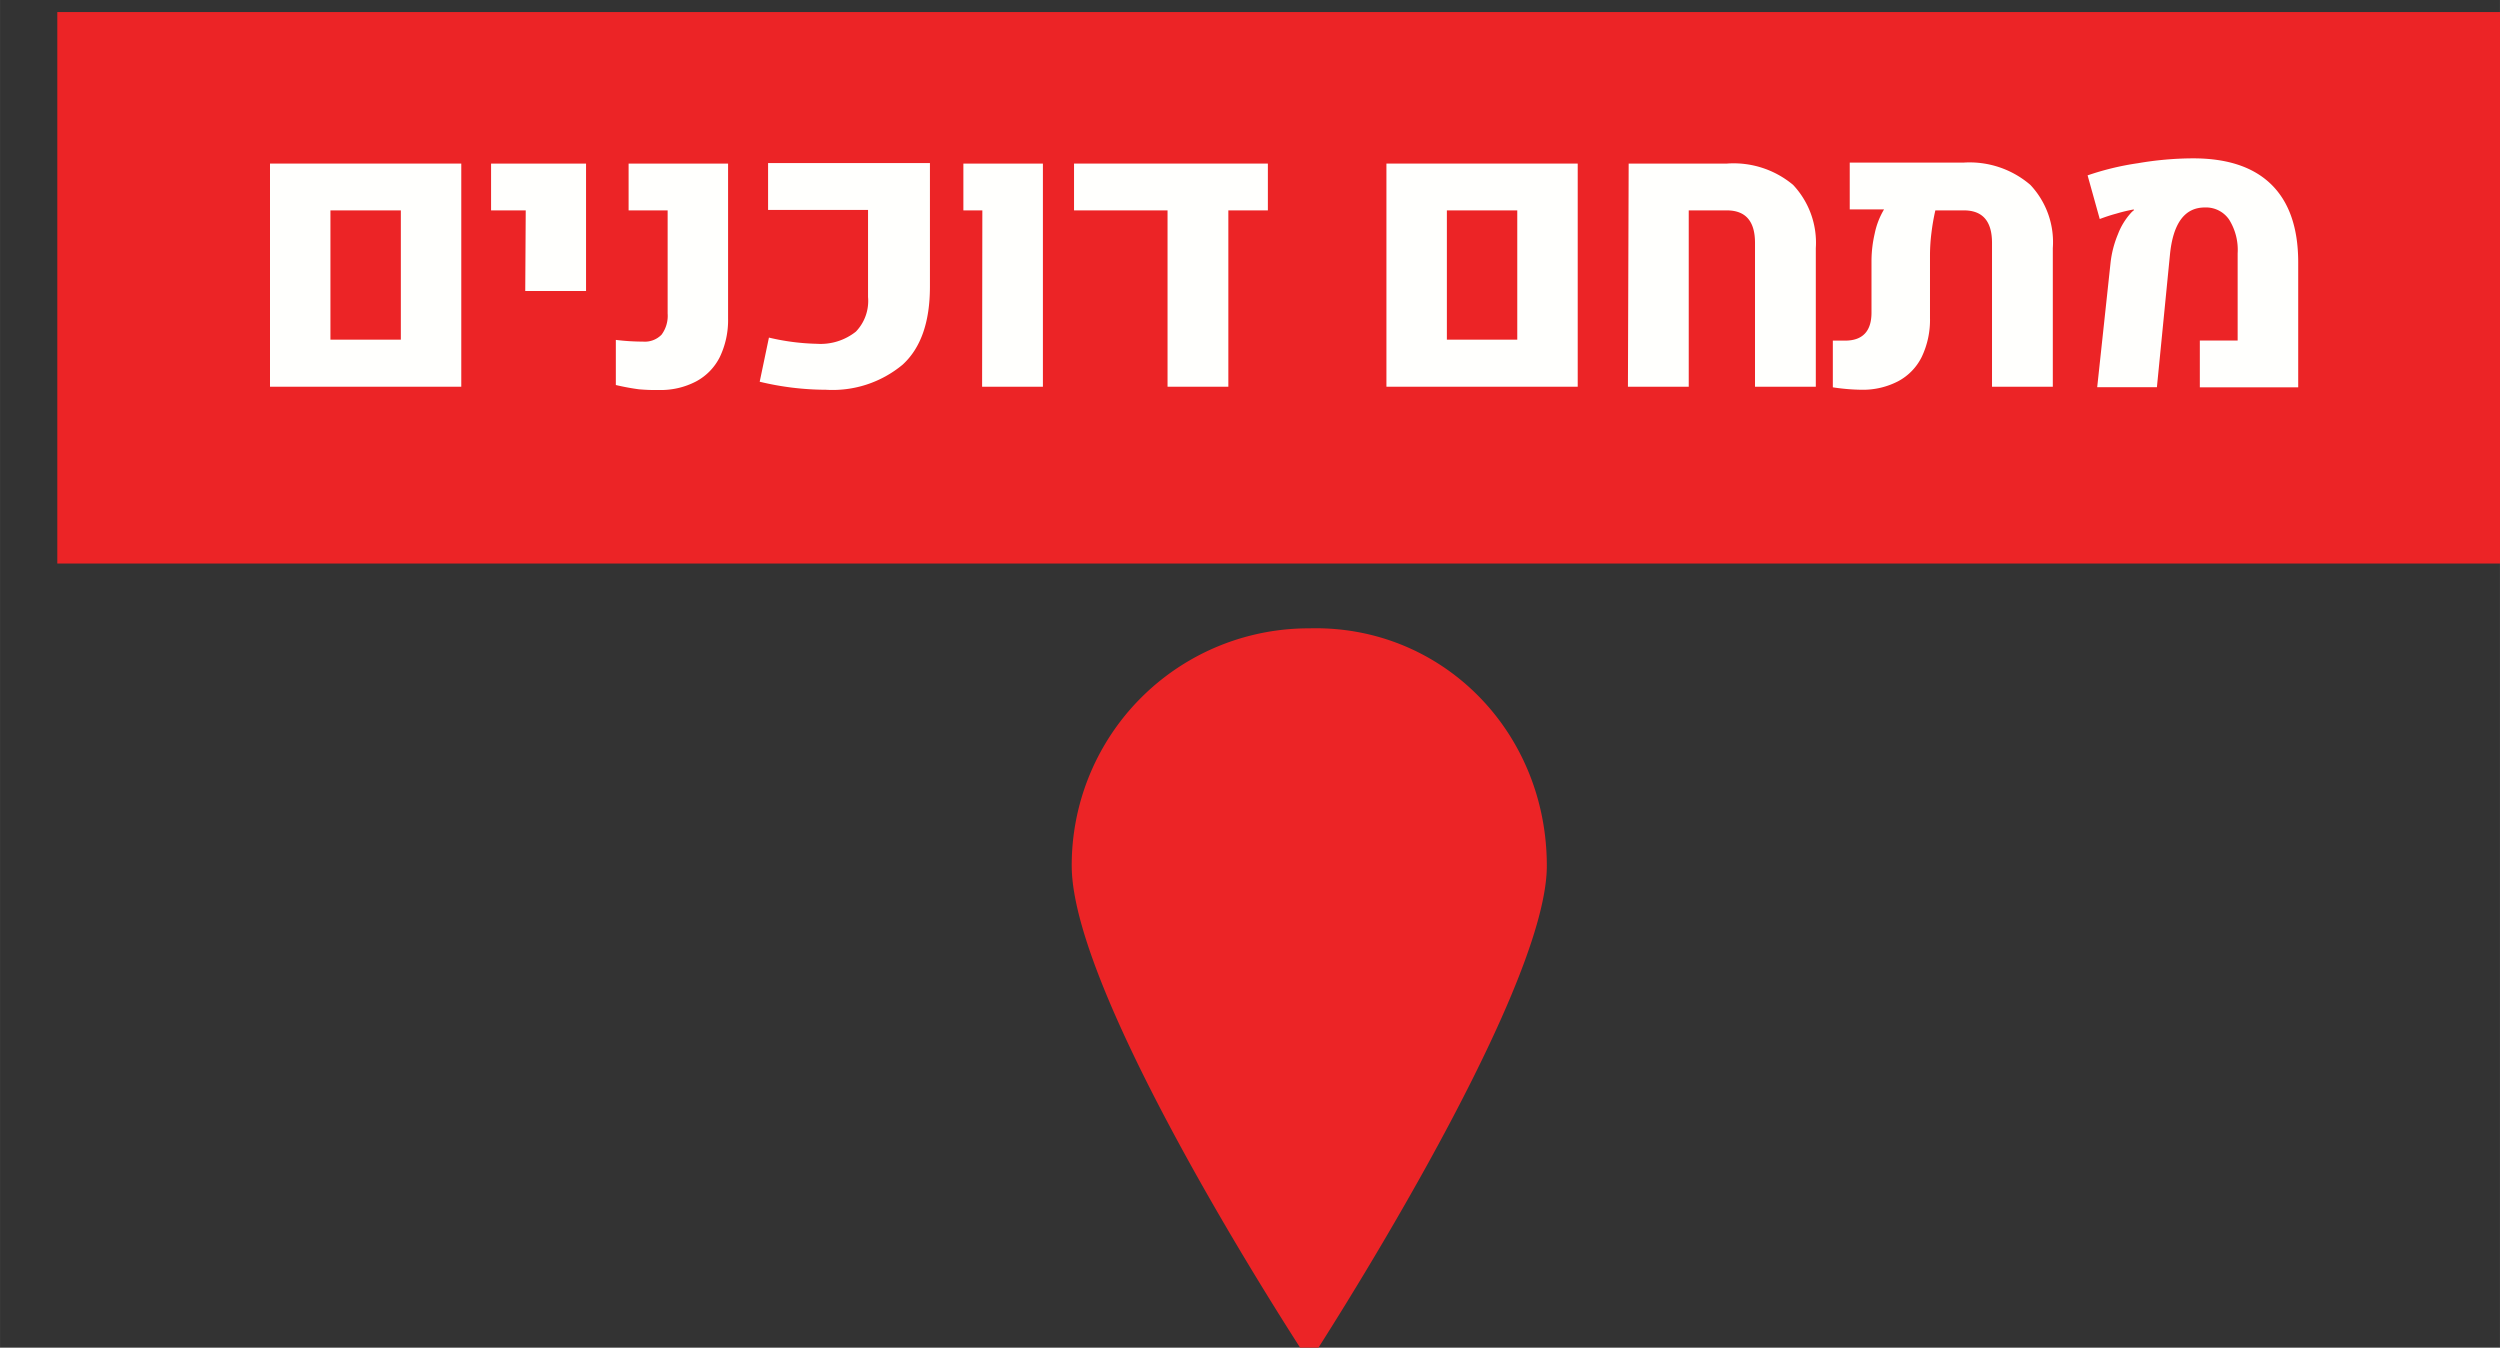 <?xml version="1.0" encoding="UTF-8" standalone="no"?>
<svg
   xmlns:dc="http://purl.org/dc/elements/1.1/"
   xmlns:cc="http://creativecommons.org/ns#"
   xmlns:rdf="http://www.w3.org/1999/02/22-rdf-syntax-ns#"
   xmlns:svg="http://www.w3.org/2000/svg"
   xmlns="http://www.w3.org/2000/svg"
   id="svg7162"
   version="1.1"
   viewBox="0 0 54.48 29.369"
   height="111"
   width="205.91">
  <rect x="0" y="0" width="54.48" height="29.369" fill="#333333" stroke="none"/>
  <defs
     id="defs7156" />
  <g
     transform="translate(-95.841,-115.25)"
     id="layer1">
    <g
       id="g4966"
       transform="matrix(0.265,0,0,0.265,-697.444,-51.734)">
      <path
         id="path702"
         class="cls-4"
         d="m 3120.73,701.33 c 0,10.84 -19.53,40.79 -19.53,40.79 0,0 -19.54,-29.66 -19.54,-40.79 a 19.48,19.48 0 0 1 19.54,-19.53 c 10.83,-0.29 19.53,8.41 19.53,19.53"
         style="fill:#ec2426" />
      <rect
         id="rect901"
         class="cls-4"
         x="2998.24"
         y="631.12"
         width="201.25"
         height="45.35"
         style="fill:#ec2426" />
      <path
         class="cls-13"
         d="m 3015.73,643.58 h 15.73 v 18.35 h -15.73 z m 10.76,14.48 v -10.63 h -5.79 v 10.63 z"
         id="path832"
         style="fill:#fffffd" />
      <path
         class="cls-13"
         d="m 3036.76,647.43 h -2.85 v -3.85 h 7.81 v 10.48 h -5 z"
         id="path834"
         style="fill:#fffffd" />
      <path
         class="cls-13"
         d="m 3046.05,662.14 a 19.07,19.07 0 0 1 -1.88,-0.35 v -3.71 a 18.16,18.16 0 0 0 2.23,0.14 1.92,1.92 0 0 0 1.53,-0.57 2.6,2.6 0 0 0 0.5,-1.74 v -8.48 h -3.21 v -3.85 h 8.18 v 12.73 a 7,7 0 0 1 -0.68,3.18 4.61,4.61 0 0 1 -1.94,2 6.25,6.25 0 0 1 -3.05,0.71 14.88,14.88 0 0 1 -1.68,-0.06 z"
         id="path836"
         style="fill:#fffffd" />
      <path
         class="cls-13"
         d="m 3056,661.52 0.76,-3.63 a 18.72,18.72 0 0 0 3.93,0.51 4.67,4.67 0 0 0 3.22,-1 3.64,3.64 0 0 0 1,-2.85 v -7.16 h -8.22 v -3.85 H 3070 v 10.16 q 0,4.37 -2.25,6.42 a 9,9 0 0 1 -6.31,2.06 23.43,23.43 0 0 1 -5.44,-0.66 z"
         id="path838"
         style="fill:#fffffd" />
      <path
         class="cls-13"
         d="m 3074.31,647.43 h -1.56 v -3.85 h 6.54 v 18.35 h -5 z"
         id="path840"
         style="fill:#fffffd" />
      <path
         class="cls-13"
         d="m 3097.79,643.58 v 3.85 h -3.25 v 14.5 h -5 v -14.5 h -7.69 v -3.85 z"
         id="path842"
         style="fill:#fffffd" />
      <path
         class="cls-13"
         d="m 3107.54,643.58 h 15.73 v 18.35 h -15.73 z m 10.76,14.48 v -10.63 h -5.79 v 10.63 z"
         id="path844"
         style="fill:#fffffd" />
      <path
         class="cls-13"
         d="m 3127.46,643.58 h 8.08 a 7.62,7.62 0 0 1 5.44,1.75 6.94,6.94 0 0 1 1.87,5.2 v 11.4 h -5 V 650.1 c 0,-1.78 -0.77,-2.67 -2.32,-2.67 h -3.13 v 14.5 h -5 z"
         id="path846"
         style="fill:#fffffd" />
      <path
         class="cls-13"
         d="m 3160.49,645.33 a 6.86,6.86 0 0 1 1.85,5.2 v 11.4 h -5 V 650.1 q 0,-2.67 -2.31,-2.67 h -2.35 a 18,18 0 0 0 -0.32,1.84 15,15 0 0 0 -0.12,1.82 v 5.19 a 7.06,7.06 0 0 1 -0.68,3.2 4.54,4.54 0 0 1 -1.94,2 6.26,6.26 0 0 1 -3,0.7 16.91,16.91 0 0 1 -2.37,-0.2 v -3.84 h 1 c 1.45,0 2.18,-0.77 2.18,-2.31 v -4.34 a 10.12,10.12 0 0 1 0.26,-2.14 6.35,6.35 0 0 1 0.77,-2 h -2.82 v -3.85 h 9.36 a 7.66,7.66 0 0 1 5.49,1.83 z"
         id="path848"
         style="fill:#fffffd" />
      <path
         class="cls-13"
         d="m 3167.09,651.72 a 8.5,8.5 0 0 1 0.61,-2.34 5.53,5.53 0 0 1 1.09,-1.77 1.1,1.1 0 0 1 0.21,-0.18 v -0.08 a 13.42,13.42 0 0 0 -1.42,0.34 14.08,14.08 0 0 0 -1.38,0.45 l -1,-3.59 a 22.64,22.64 0 0 1 4.14,-1 27.18,27.18 0 0 1 4.54,-0.4 q 4.24,0 6.43,2.15 2.19,2.15 2.21,6.33 v 10.35 h -8.09 v -3.85 h 3.11 v -7.17 a 4.69,4.69 0 0 0 -0.7,-2.77 2.3,2.3 0 0 0 -2,-1 c -1.66,0 -2.62,1.31 -2.87,3.91 l -1.07,10.87 h -4.91 z"
         id="path850"
         style="fill:#fffffd" />
    </g>
  </g>
</svg>
